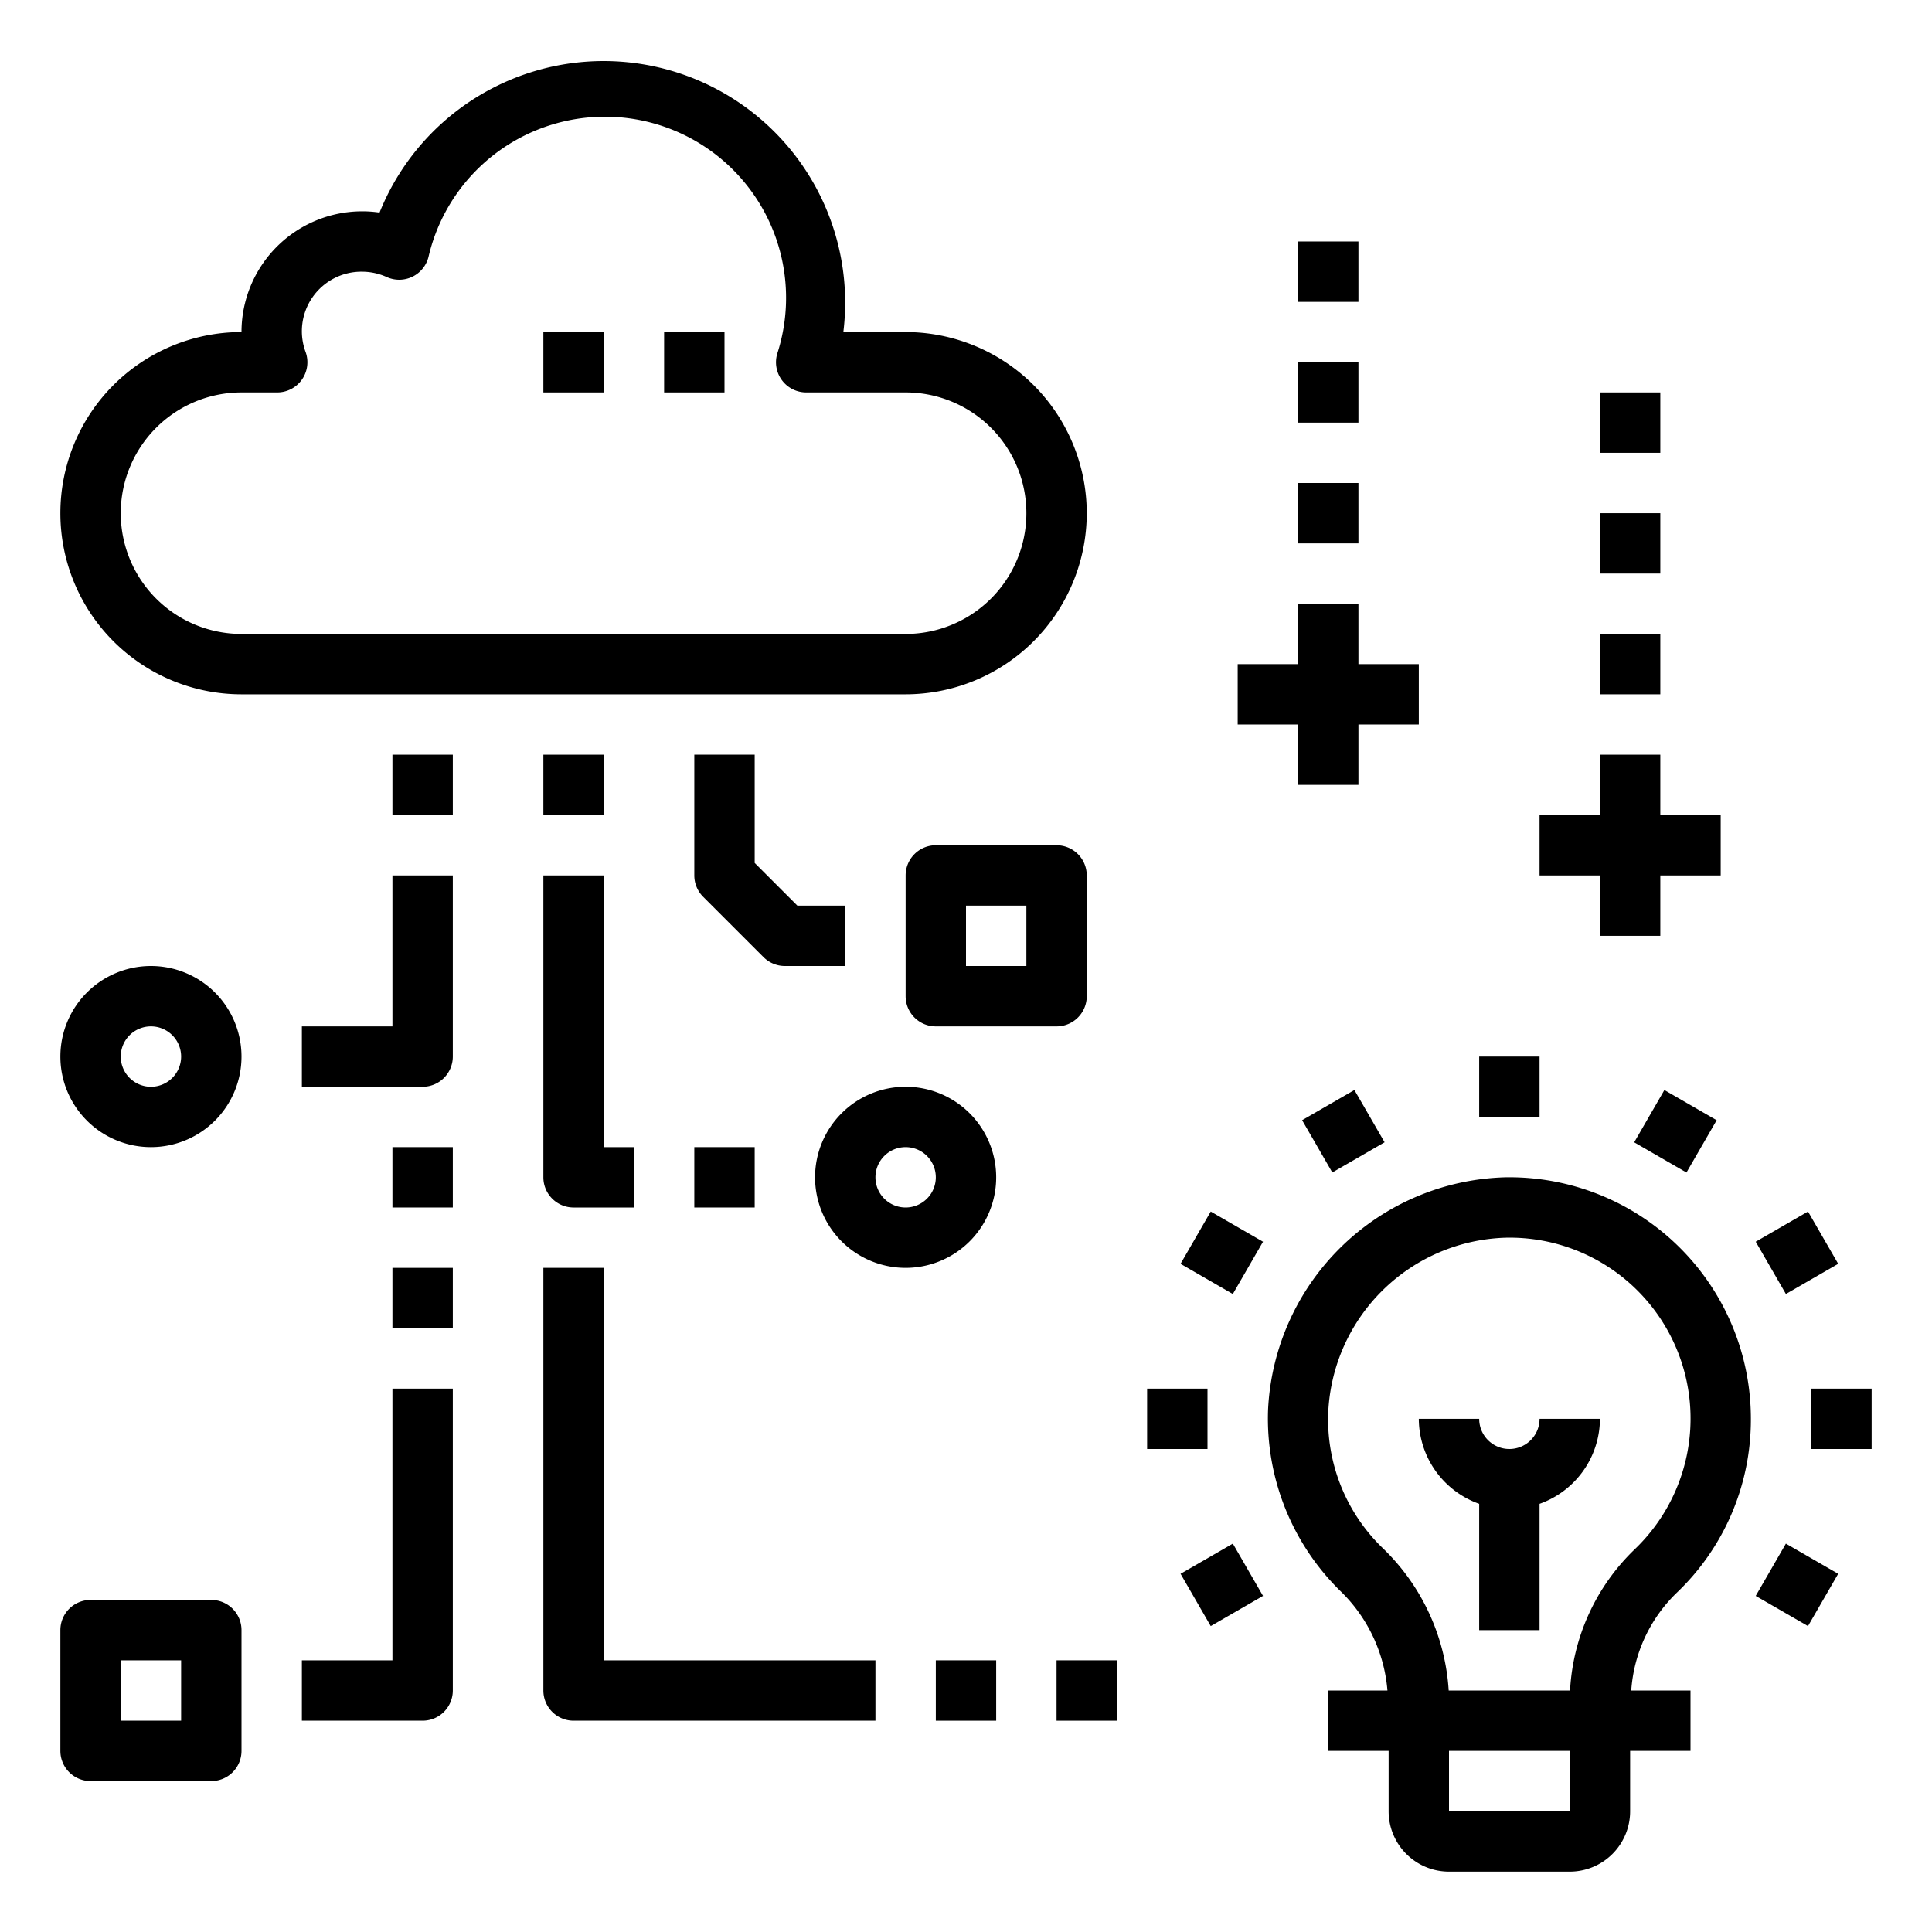 <svg xmlns="http://www.w3.org/2000/svg" viewBox="0 0 64 64" x="0px" y="0px"><g><path d="M58,47a8,8,0,0,0-8.136-8,8.09,8.09,0,0,0-7.858,7.705,8.006,8.006,0,0,0,2.386,5.99A5.17,5.17,0,0,1,45.961,56H44v2h2v2a2,2,0,0,0,2,2h4a2,2,0,0,0,2-2V58h2V56H54.037a4.979,4.979,0,0,1,1.5-3.231A7.915,7.915,0,0,0,58,47ZM48,60V58h4v2Zm4.01-4H47.99a7.166,7.166,0,0,0-2.2-4.731A5.923,5.923,0,0,1,44,46.778,6.067,6.067,0,0,1,49.9,41,5.993,5.993,0,0,1,54.15,51.324,7.009,7.009,0,0,0,52.01,56Z"></path><path d="M50,48a1,1,0,0,1-1-1H47a3,3,0,0,0,2,2.816V54h2V49.816A3,3,0,0,0,53,47H51A1,1,0,0,1,50,48Z"></path><rect x="49" y="35" width="2" height="2"></rect><rect x="43.5" y="36.474" width="2" height="2" transform="translate(-12.775 27.272) rotate(-30.002)"></rect><rect x="39.473" y="40.5" width="2" height="2" transform="translate(-15.702 55.806) rotate(-60.005)"></rect><rect x="38" y="46" width="2" height="2"></rect><rect x="39.473" y="51.5" width="2" height="2" transform="translate(-20.825 27.265) rotate(-29.995)"></rect><rect x="58.526" y="51.5" width="2" height="2" transform="translate(-15.701 77.808) rotate(-60.005)"></rect><rect x="60" y="46" width="2" height="2"></rect><rect x="58.526" y="40.5" width="2" height="2" transform="translate(-12.774 35.316) rotate(-29.995)"></rect><rect x="54.5" y="36.474" width="2" height="2" transform="translate(-4.704 66.8) rotate(-59.998)"></rect><path d="M36,17a6.006,6.006,0,0,0-6-6H27.937A8,8,0,0,0,12.573,7.042,3.915,3.915,0,0,0,12,7a4,4,0,0,0-4,4A6,6,0,0,0,8,23H30A6.006,6.006,0,0,0,36,17ZM4,17a4,4,0,0,1,4-4H9.184a1,1,0,0,0,.942-1.333A1.973,1.973,0,0,1,12,9a2,2,0,0,1,.815.179,1,1,0,0,0,1.379-.665,6,6,0,1,1,11.554,3.2A1,1,0,0,0,26.706,13H30a4,4,0,0,1,0,8H8A4,4,0,0,1,4,17Z"></path><path d="M5,32a3,3,0,1,0,3,3A3,3,0,0,0,5,32Zm0,4a1,1,0,1,1,1-1A1,1,0,0,1,5,36Z"></path><path d="M13,34H10v2h4a1,1,0,0,0,1-1V29H13Z"></path><path d="M30,36a3,3,0,1,0,3,3A3,3,0,0,0,30,36Zm0,4a1,1,0,1,1,1-1A1,1,0,0,1,30,40Z"></path><path d="M18,39a1,1,0,0,0,1,1h2V38H20V29H18Z"></path><rect x="13" y="25" width="2" height="2"></rect><rect x="18" y="25" width="2" height="2"></rect><rect x="23" y="38" width="2" height="2"></rect><rect x="22" y="11" width="2" height="2"></rect><rect x="18" y="11" width="2" height="2"></rect><path d="M31,28a1,1,0,0,0-1,1v4a1,1,0,0,0,1,1h4a1,1,0,0,0,1-1V29a1,1,0,0,0-1-1Zm3,4H32V30h2Z"></path><path d="M26,32h2V30H26.414L25,28.586V25H23v4a1,1,0,0,0,.293.707l2,2A1,1,0,0,0,26,32Z"></path><path d="M20,42H18V56a1,1,0,0,0,1,1H29V55H20Z"></path><rect x="31" y="55" width="2" height="2"></rect><rect x="35" y="55" width="2" height="2"></rect><polygon points="53 31 55 31 55 29 57 29 57 27 55 27 55 25 53 25 53 27 51 27 51 29 53 29 53 31"></polygon><rect x="53" y="21" width="2" height="2"></rect><rect x="53" y="17" width="2" height="2"></rect><polygon points="43 26 45 26 45 24 47 24 47 22 45 22 45 20 43 20 43 22 41 22 41 24 43 24 43 26"></polygon><rect x="43" y="16" width="2" height="2"></rect><rect x="43" y="12" width="2" height="2"></rect><rect x="53" y="13" width="2" height="2"></rect><rect x="43" y="8" width="2" height="2"></rect><path d="M7,53H3a1,1,0,0,0-1,1v4a1,1,0,0,0,1,1H7a1,1,0,0,0,1-1V54A1,1,0,0,0,7,53ZM6,57H4V55H6Z"></path><rect x="13" y="38" width="2" height="2"></rect><rect x="13" y="42" width="2" height="2"></rect><path d="M13,55H10v2h4a1,1,0,0,0,1-1V46H13Z"></path></g></svg>